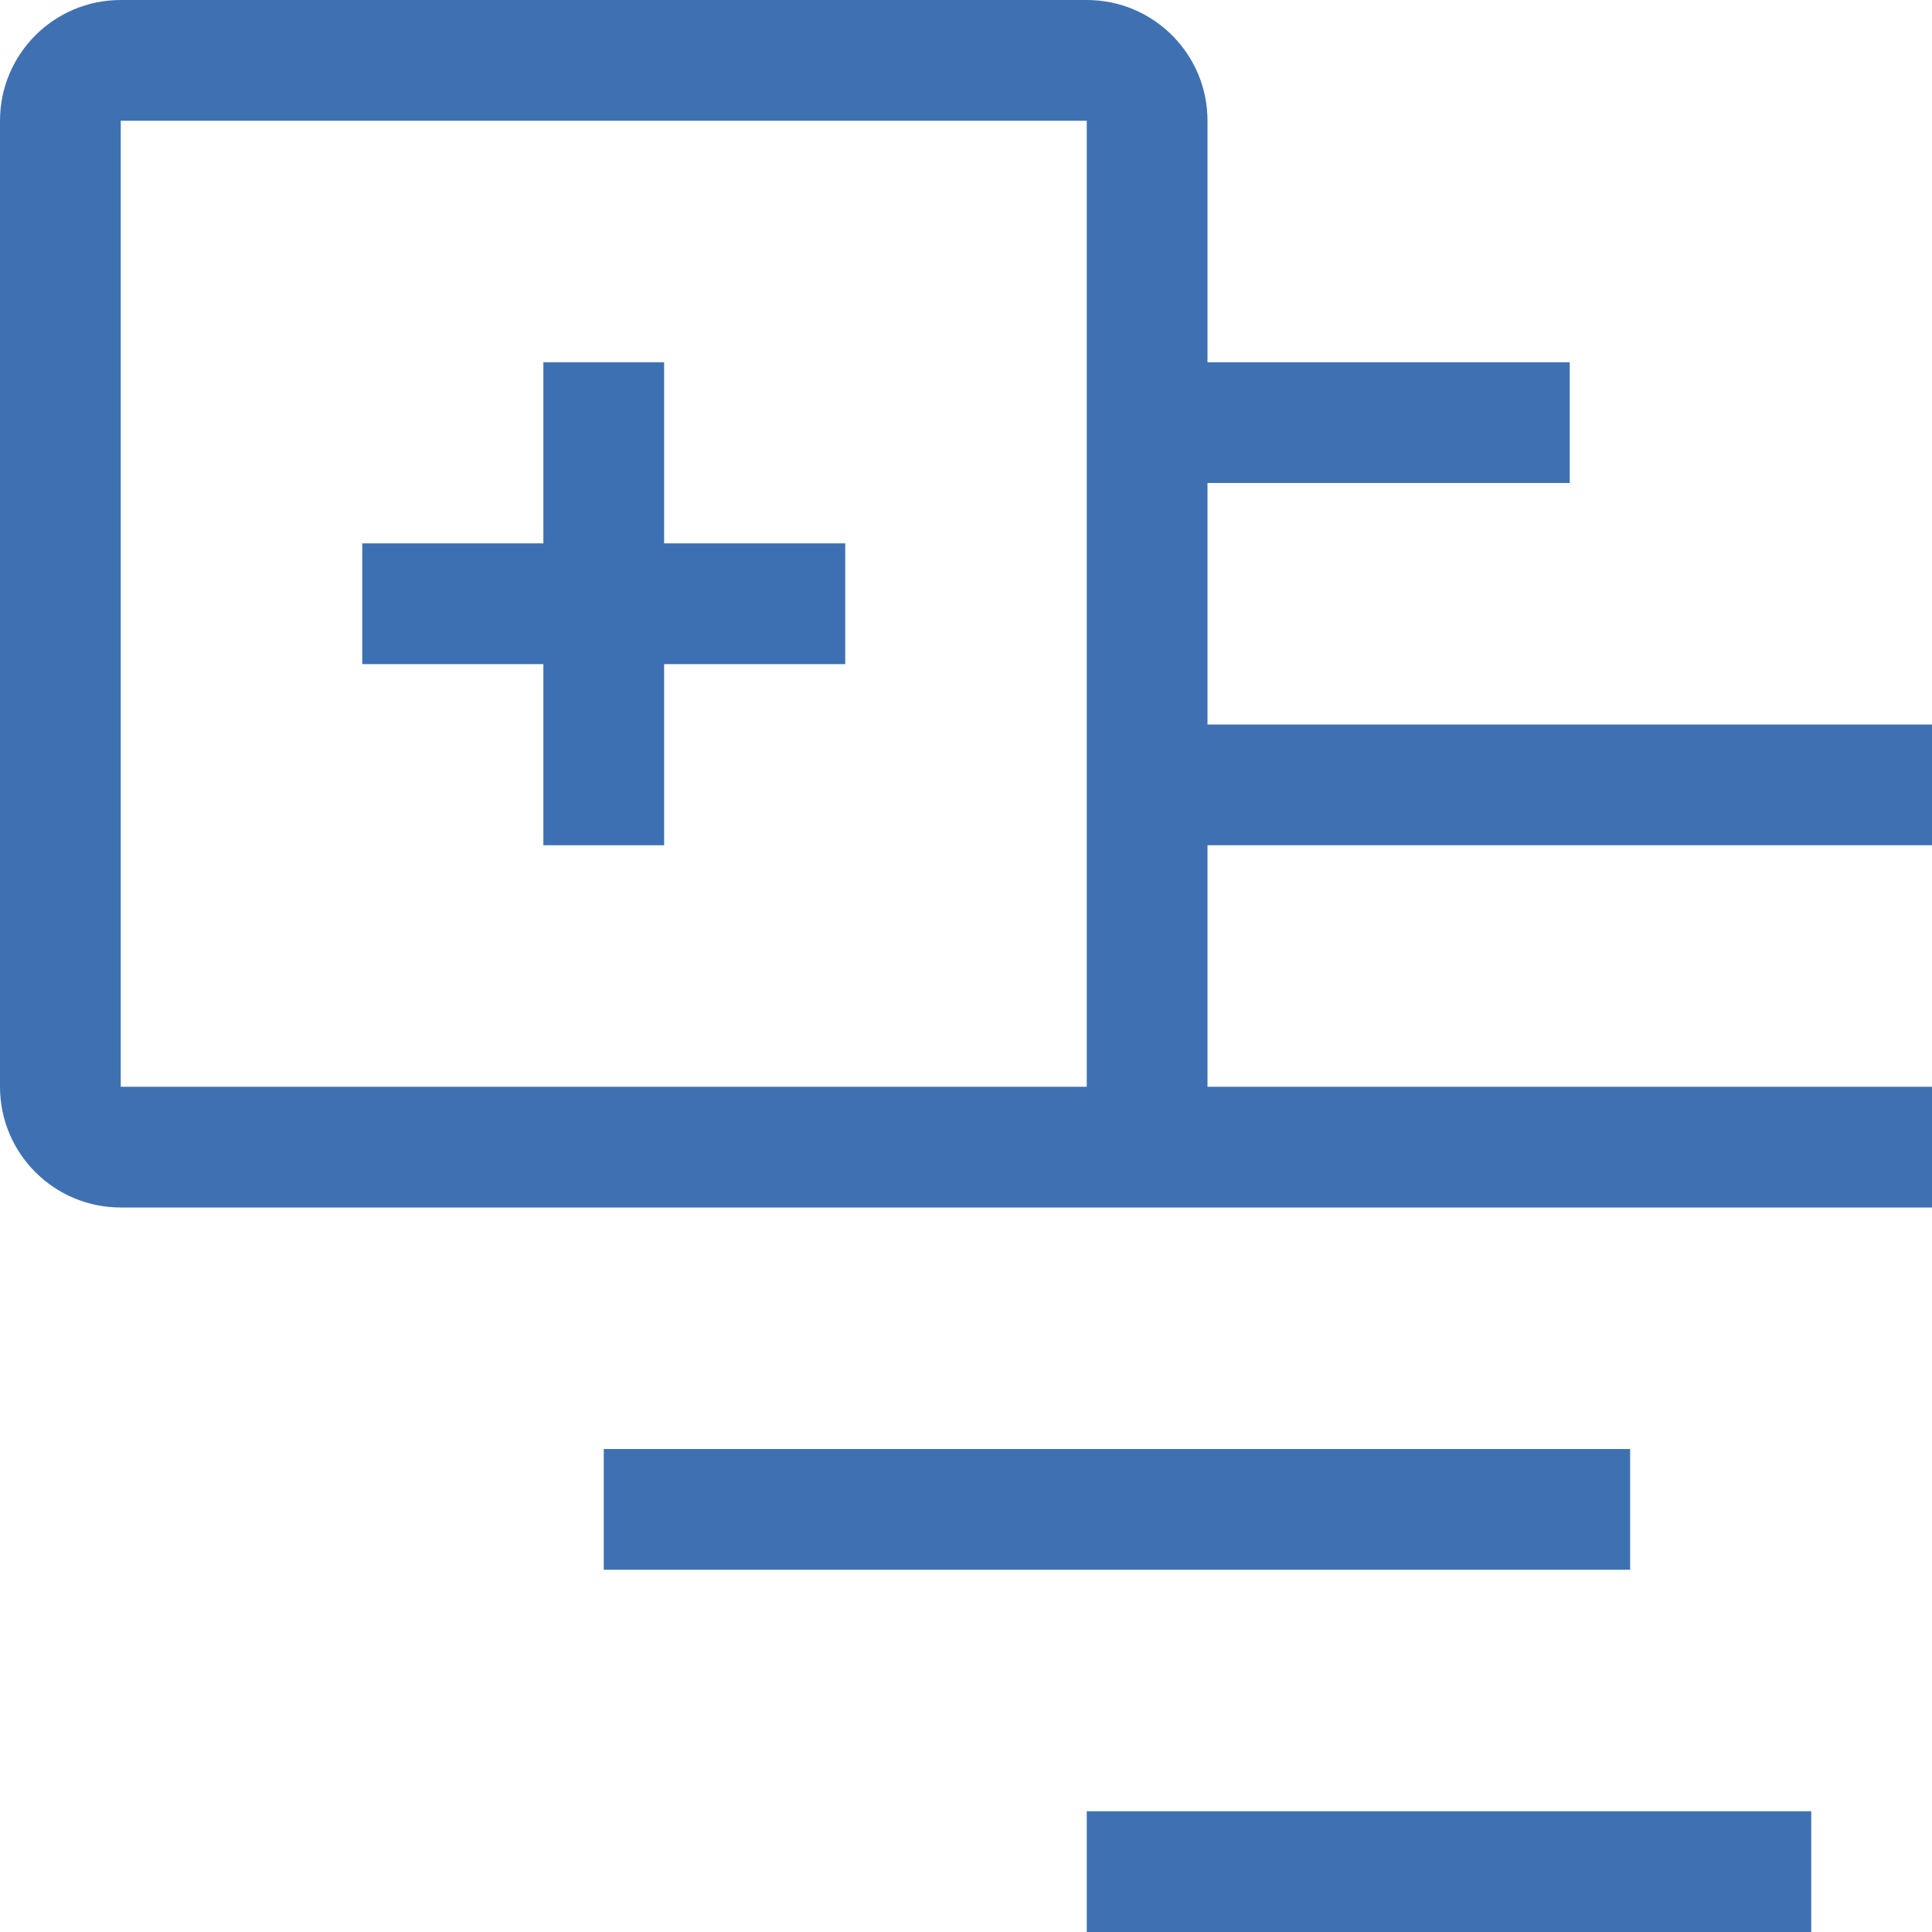 <?xml version="1.0" encoding="UTF-8"?>
<svg width="32px" height="32px" viewBox="0 0 32 32" version="1.1" xmlns="http://www.w3.org/2000/svg" xmlns:xlink="http://www.w3.org/1999/xlink">
    <!-- Generator: Sketch 52.2 (67145) - http://www.bohemiancoding.com/sketch -->
    <title>ACD Icon - 32px Outlines</title>
    <desc>Created with Sketch.</desc>
    <g id="ACD-Icon---32px-Outlines" stroke="none" stroke-width="1" fill="none" fill-rule="evenodd">
        <path d="M10,18 L18,18 L18,2 L2,2 L2,18 L10,18 Z M20,18 L32,18 L32,20 L18,20 L2,20 C0.895,20 0,19.105 0,18 L0,2 C0,0.895 0.895,0 2,0 L18,0 C19.105,0 20,0.895 20,2 L20,6 L26,6 L26,8 L20,8 L20,12 L32,12 L32,14 L20,14 L20,18 Z M10,24 L27,24 L27,26 L10,26 L10,24 Z M18,30 L30,30 L30,32 L18,32 L18,30 Z" id="Combined-Shape" fill="#3F71B2" fill-rule="nonzero"></path>
        <path d="M9,9 L9,6 L11,6 L11,9 L14,9 L14,11 L11,11 L11,14 L9,14 L9,11 L6,11 L6,9 L9,9 Z" id="Combined-Shape" fill="#3D70B2"></path>
    </g>
</svg>
